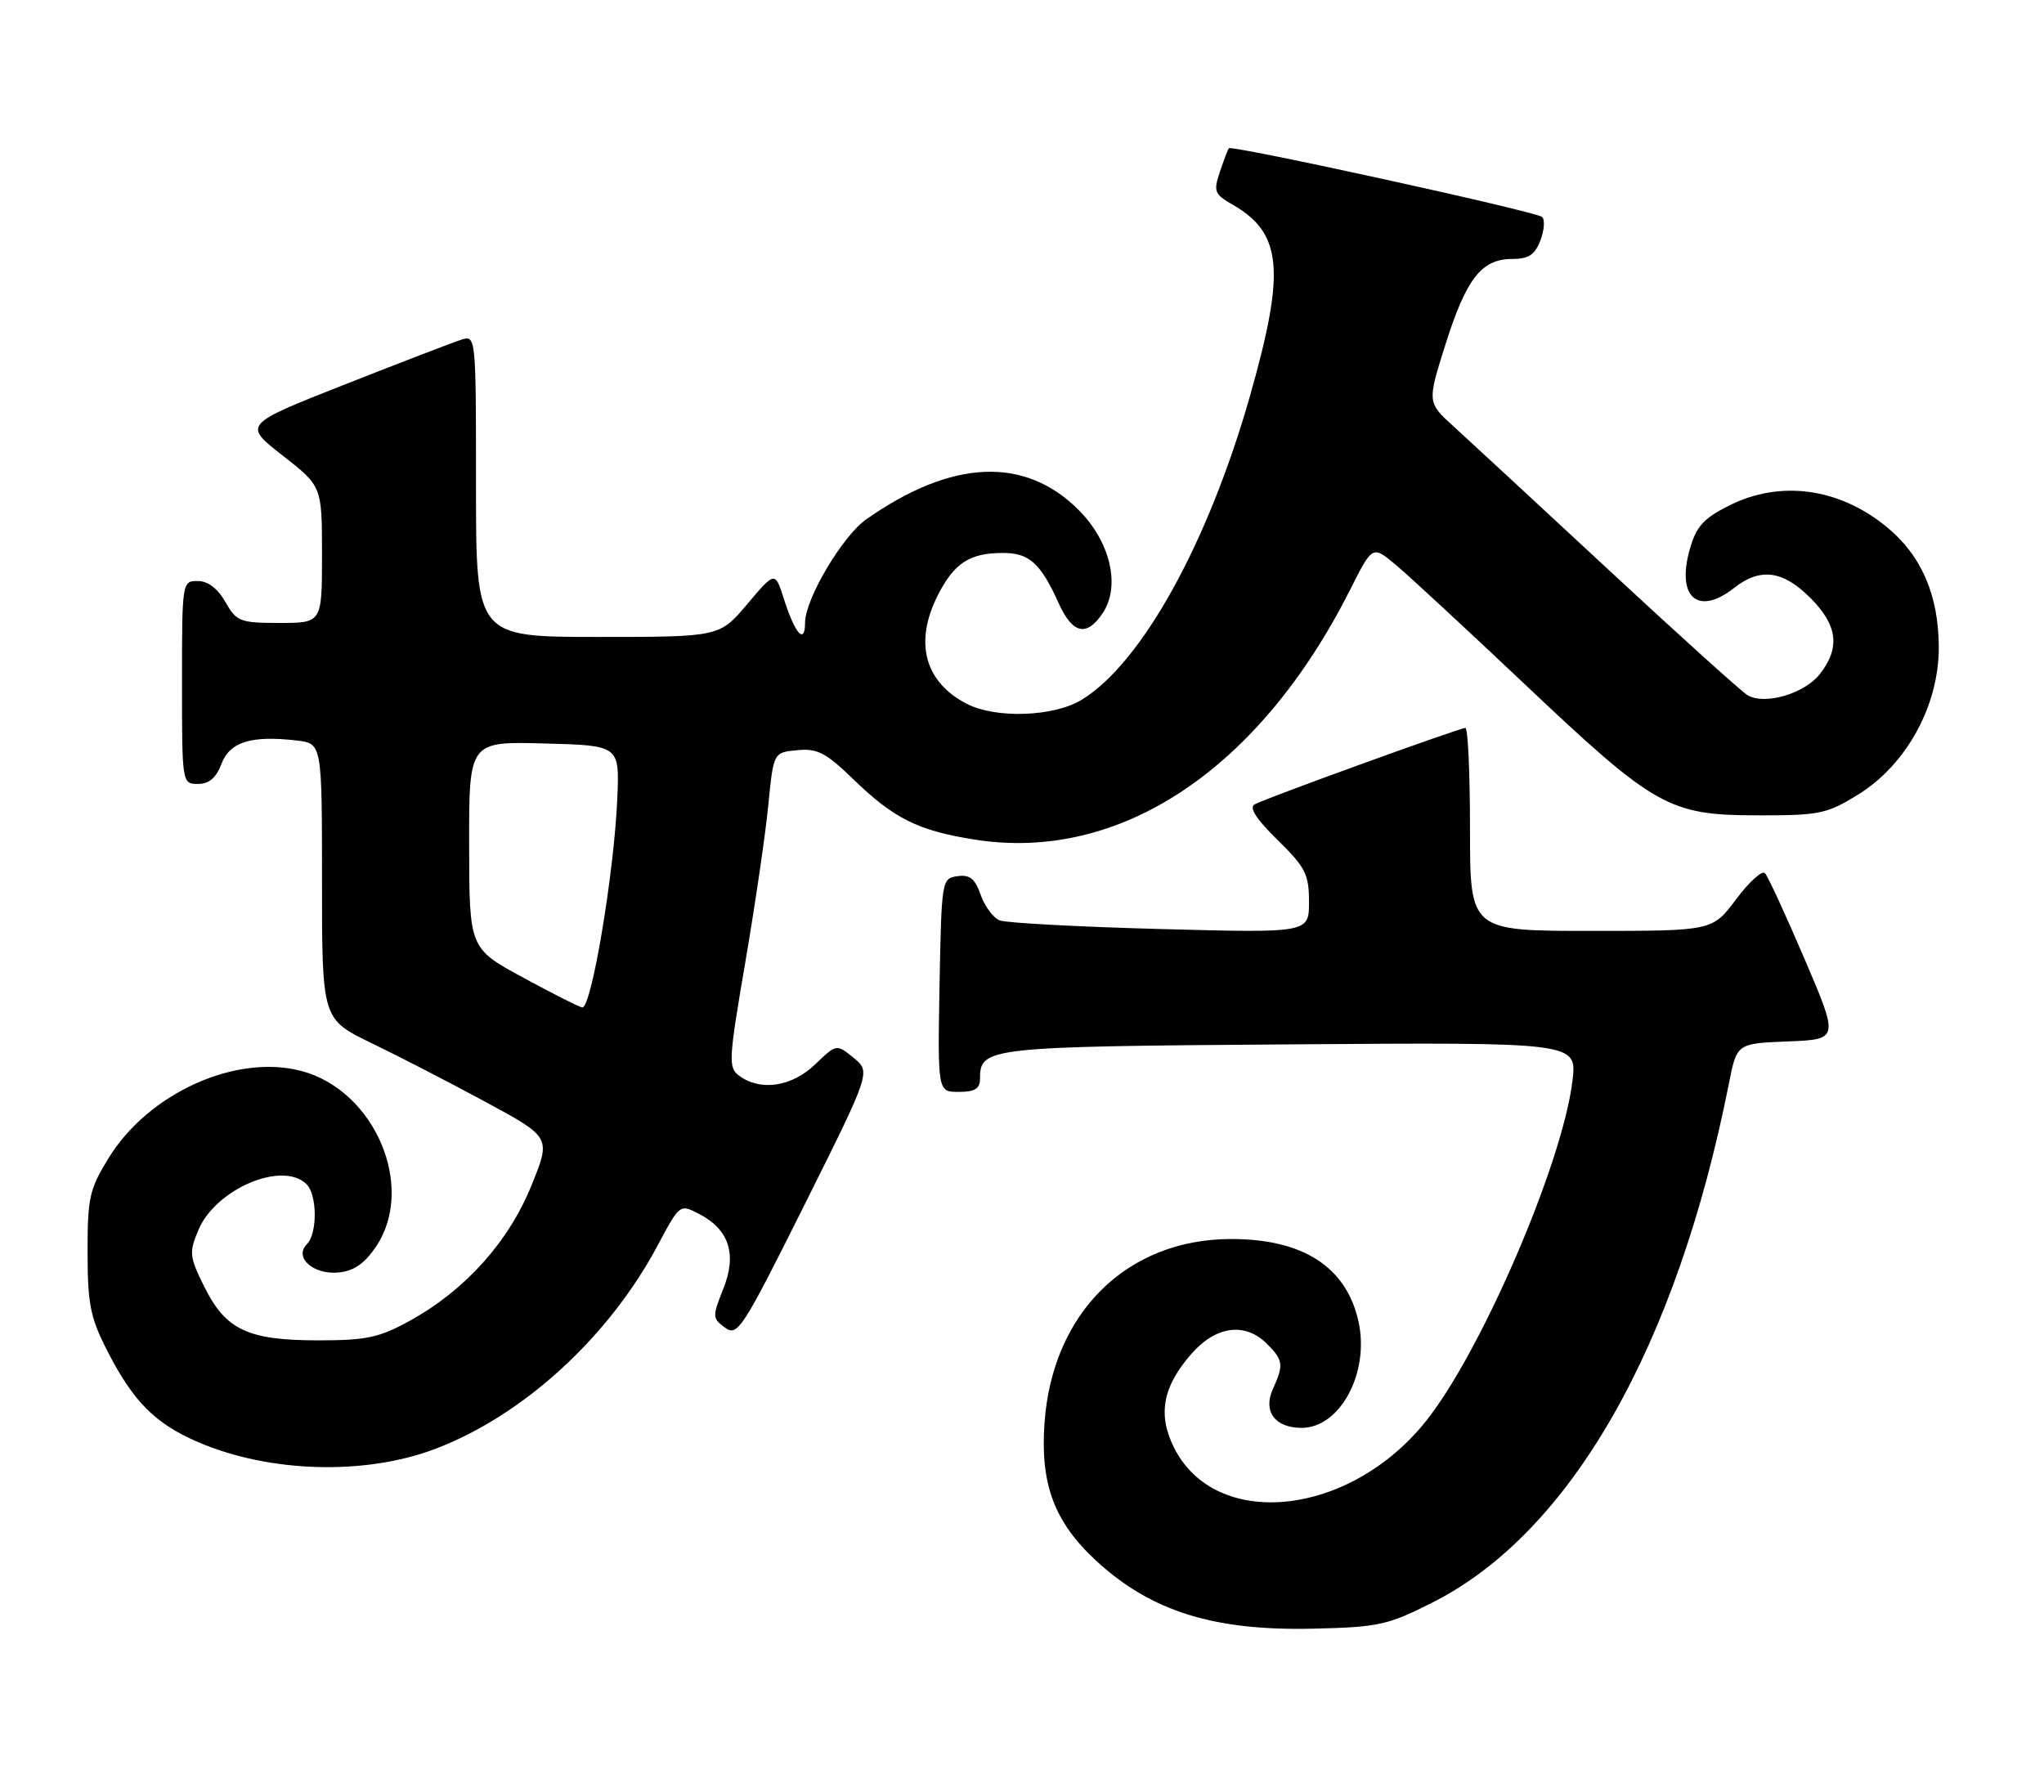 <?xml version="1.0" encoding="UTF-8" standalone="no"?>
<!DOCTYPE svg PUBLIC "-//W3C//DTD SVG 1.1//EN" "http://www.w3.org/Graphics/SVG/1.1/DTD/svg11.dtd" >
<svg xmlns="http://www.w3.org/2000/svg" xmlns:xlink="http://www.w3.org/1999/xlink" version="1.1" viewBox="0 0 292 256">
 <g >
 <path fill="currentColor"
d=" M 204.59 228.98 C 224.35 219.03 239.52 192.49 246.99 154.79 C 248.12 149.08 248.12 149.08 255.42 148.79 C 262.71 148.50 262.71 148.50 257.79 137.00 C 255.09 130.68 252.54 125.16 252.13 124.74 C 251.72 124.32 249.86 126.01 248.01 128.49 C 244.63 133.00 244.63 133.00 227.31 133.00 C 210.00 133.00 210.00 133.00 210.00 118.50 C 210.00 110.53 209.71 104.00 209.34 104.00 C 208.53 104.00 180.96 113.99 179.25 114.91 C 178.39 115.37 179.43 116.98 182.50 120.00 C 186.50 123.92 187.00 124.91 187.00 128.86 C 187.00 133.30 187.00 133.30 165.75 132.73 C 154.06 132.42 143.74 131.86 142.82 131.50 C 141.90 131.14 140.67 129.49 140.10 127.85 C 139.29 125.53 138.54 124.93 136.78 125.18 C 134.54 125.49 134.50 125.74 134.22 140.75 C 133.95 156.00 133.95 156.00 136.97 156.00 C 139.27 156.00 140.00 155.55 140.00 154.12 C 140.00 149.63 140.99 149.52 184.30 149.21 C 225.29 148.91 225.29 148.91 224.64 154.38 C 223.27 166.07 211.67 193.04 203.74 203.00 C 192.79 216.75 173.58 218.73 167.67 206.73 C 165.37 202.05 166.12 198.07 170.20 193.43 C 173.71 189.42 177.87 188.87 181.00 192.00 C 183.32 194.32 183.41 195.01 181.85 198.42 C 180.39 201.64 182.12 204.00 185.95 204.00 C 191.47 204.00 195.70 196.06 194.06 188.76 C 192.31 180.97 186.10 176.99 175.78 177.02 C 160.97 177.07 150.35 187.56 149.22 203.25 C 148.58 212.04 150.62 217.47 156.61 223.00 C 164.45 230.22 173.40 233.02 187.59 232.69 C 196.89 232.48 198.23 232.19 204.59 228.98 Z  M 62.16 207.01 C 74.74 202.24 86.95 191.07 93.96 177.92 C 97.11 172.01 97.12 172.01 99.86 173.43 C 104.17 175.66 105.31 179.19 103.32 184.16 C 101.74 188.10 101.76 188.35 103.57 189.68 C 105.36 190.99 106.03 189.96 114.94 172.11 C 124.40 153.15 124.40 153.15 121.95 151.14 C 119.50 149.14 119.50 149.14 116.45 152.07 C 113.15 155.25 108.67 155.94 105.65 153.73 C 104.01 152.54 104.06 151.62 106.47 137.48 C 107.88 129.24 109.36 119.12 109.76 115.00 C 110.50 107.50 110.50 107.50 113.89 107.18 C 116.76 106.90 117.99 107.54 121.89 111.32 C 127.70 116.95 131.13 118.66 139.15 119.94 C 159.94 123.27 179.90 110.00 192.90 84.21 C 196.07 77.91 196.07 77.91 199.41 80.71 C 201.24 82.24 209.47 89.86 217.70 97.64 C 236.45 115.37 238.40 116.47 251.07 116.49 C 259.98 116.50 260.98 116.29 265.48 113.50 C 272.37 109.23 276.98 100.79 276.97 92.50 C 276.95 85.06 274.52 79.40 269.57 75.32 C 262.75 69.69 254.30 68.55 246.97 72.25 C 243.33 74.09 242.31 75.23 241.39 78.50 C 239.46 85.35 242.57 88.05 247.73 84.00 C 251.45 81.07 254.69 81.49 258.60 85.40 C 262.53 89.33 262.93 92.55 259.96 96.33 C 257.77 99.10 252.15 100.75 249.68 99.35 C 248.87 98.88 239.94 90.83 229.85 81.46 C 219.76 72.08 209.78 62.86 207.69 60.95 C 203.88 57.50 203.88 57.50 206.50 49.19 C 209.47 39.80 211.65 37.00 216.02 37.00 C 218.38 37.00 219.27 36.41 220.06 34.34 C 220.62 32.87 220.72 31.37 220.29 30.99 C 219.40 30.21 175.94 20.69 175.55 21.18 C 175.41 21.36 174.83 22.87 174.27 24.55 C 173.33 27.34 173.49 27.74 176.04 29.21 C 183.19 33.31 183.68 38.60 178.56 56.60 C 172.60 77.55 163.14 94.66 154.59 99.94 C 150.61 102.41 142.28 102.71 138.10 100.55 C 132.06 97.43 130.56 91.74 134.00 84.99 C 136.33 80.43 138.54 79.00 143.28 79.00 C 147.05 79.00 148.66 80.46 151.27 86.25 C 153.24 90.60 155.29 91.02 157.57 87.53 C 160.10 83.68 158.60 77.36 154.08 72.85 C 146.38 65.14 135.93 65.62 123.72 74.22 C 120.33 76.61 115.02 85.59 115.01 88.95 C 115.00 92.17 113.59 90.59 111.98 85.56 C 110.72 81.61 110.72 81.61 106.75 86.31 C 102.79 91.00 102.79 91.00 85.40 91.00 C 68.00 91.00 68.00 91.00 68.00 69.43 C 68.00 47.93 67.99 47.87 65.88 48.54 C 64.72 48.91 57.23 51.79 49.24 54.94 C 34.72 60.66 34.72 60.66 40.36 65.07 C 46.00 69.47 46.00 69.47 46.00 79.24 C 46.00 89.00 46.00 89.00 39.95 89.00 C 34.28 89.00 33.80 88.81 32.20 86.01 C 31.11 84.08 29.70 83.01 28.25 83.01 C 26.02 83.00 26.00 83.13 26.00 97.50 C 26.00 111.93 26.01 112.00 28.28 112.00 C 29.87 112.00 30.89 111.13 31.64 109.13 C 32.83 105.99 35.90 105.04 42.40 105.80 C 46.00 106.22 46.00 106.22 46.00 125.92 C 46.00 145.61 46.00 145.61 53.13 149.06 C 57.05 150.95 64.41 154.75 69.49 157.50 C 78.72 162.50 78.72 162.50 75.90 169.42 C 72.64 177.44 66.46 184.32 58.63 188.65 C 54.20 191.11 52.41 191.49 45.50 191.50 C 35.42 191.50 32.25 190.01 29.19 183.85 C 27.06 179.55 26.99 178.95 28.33 175.76 C 30.80 169.85 40.39 165.79 43.80 169.20 C 45.33 170.73 45.36 176.24 43.84 177.76 C 41.95 179.65 44.78 182.16 48.38 181.80 C 50.56 181.59 52.09 180.52 53.72 178.10 C 59.42 169.62 53.60 155.85 43.12 153.03 C 33.77 150.51 21.24 156.14 15.53 165.43 C 12.77 169.91 12.50 171.12 12.51 178.93 C 12.52 186.35 12.90 188.24 15.33 193.00 C 19.04 200.26 22.17 203.40 28.31 206.04 C 38.50 210.42 52.14 210.81 62.16 207.01 Z  M 74.77 139.69 C 67.04 135.50 67.04 135.50 67.02 120.72 C 67.00 105.93 67.00 105.93 77.75 106.22 C 88.50 106.50 88.50 106.50 88.19 114.00 C 87.75 124.60 84.50 144.06 83.18 143.94 C 82.81 143.91 79.02 142.00 74.77 139.69 Z "/>
</g>
</svg>